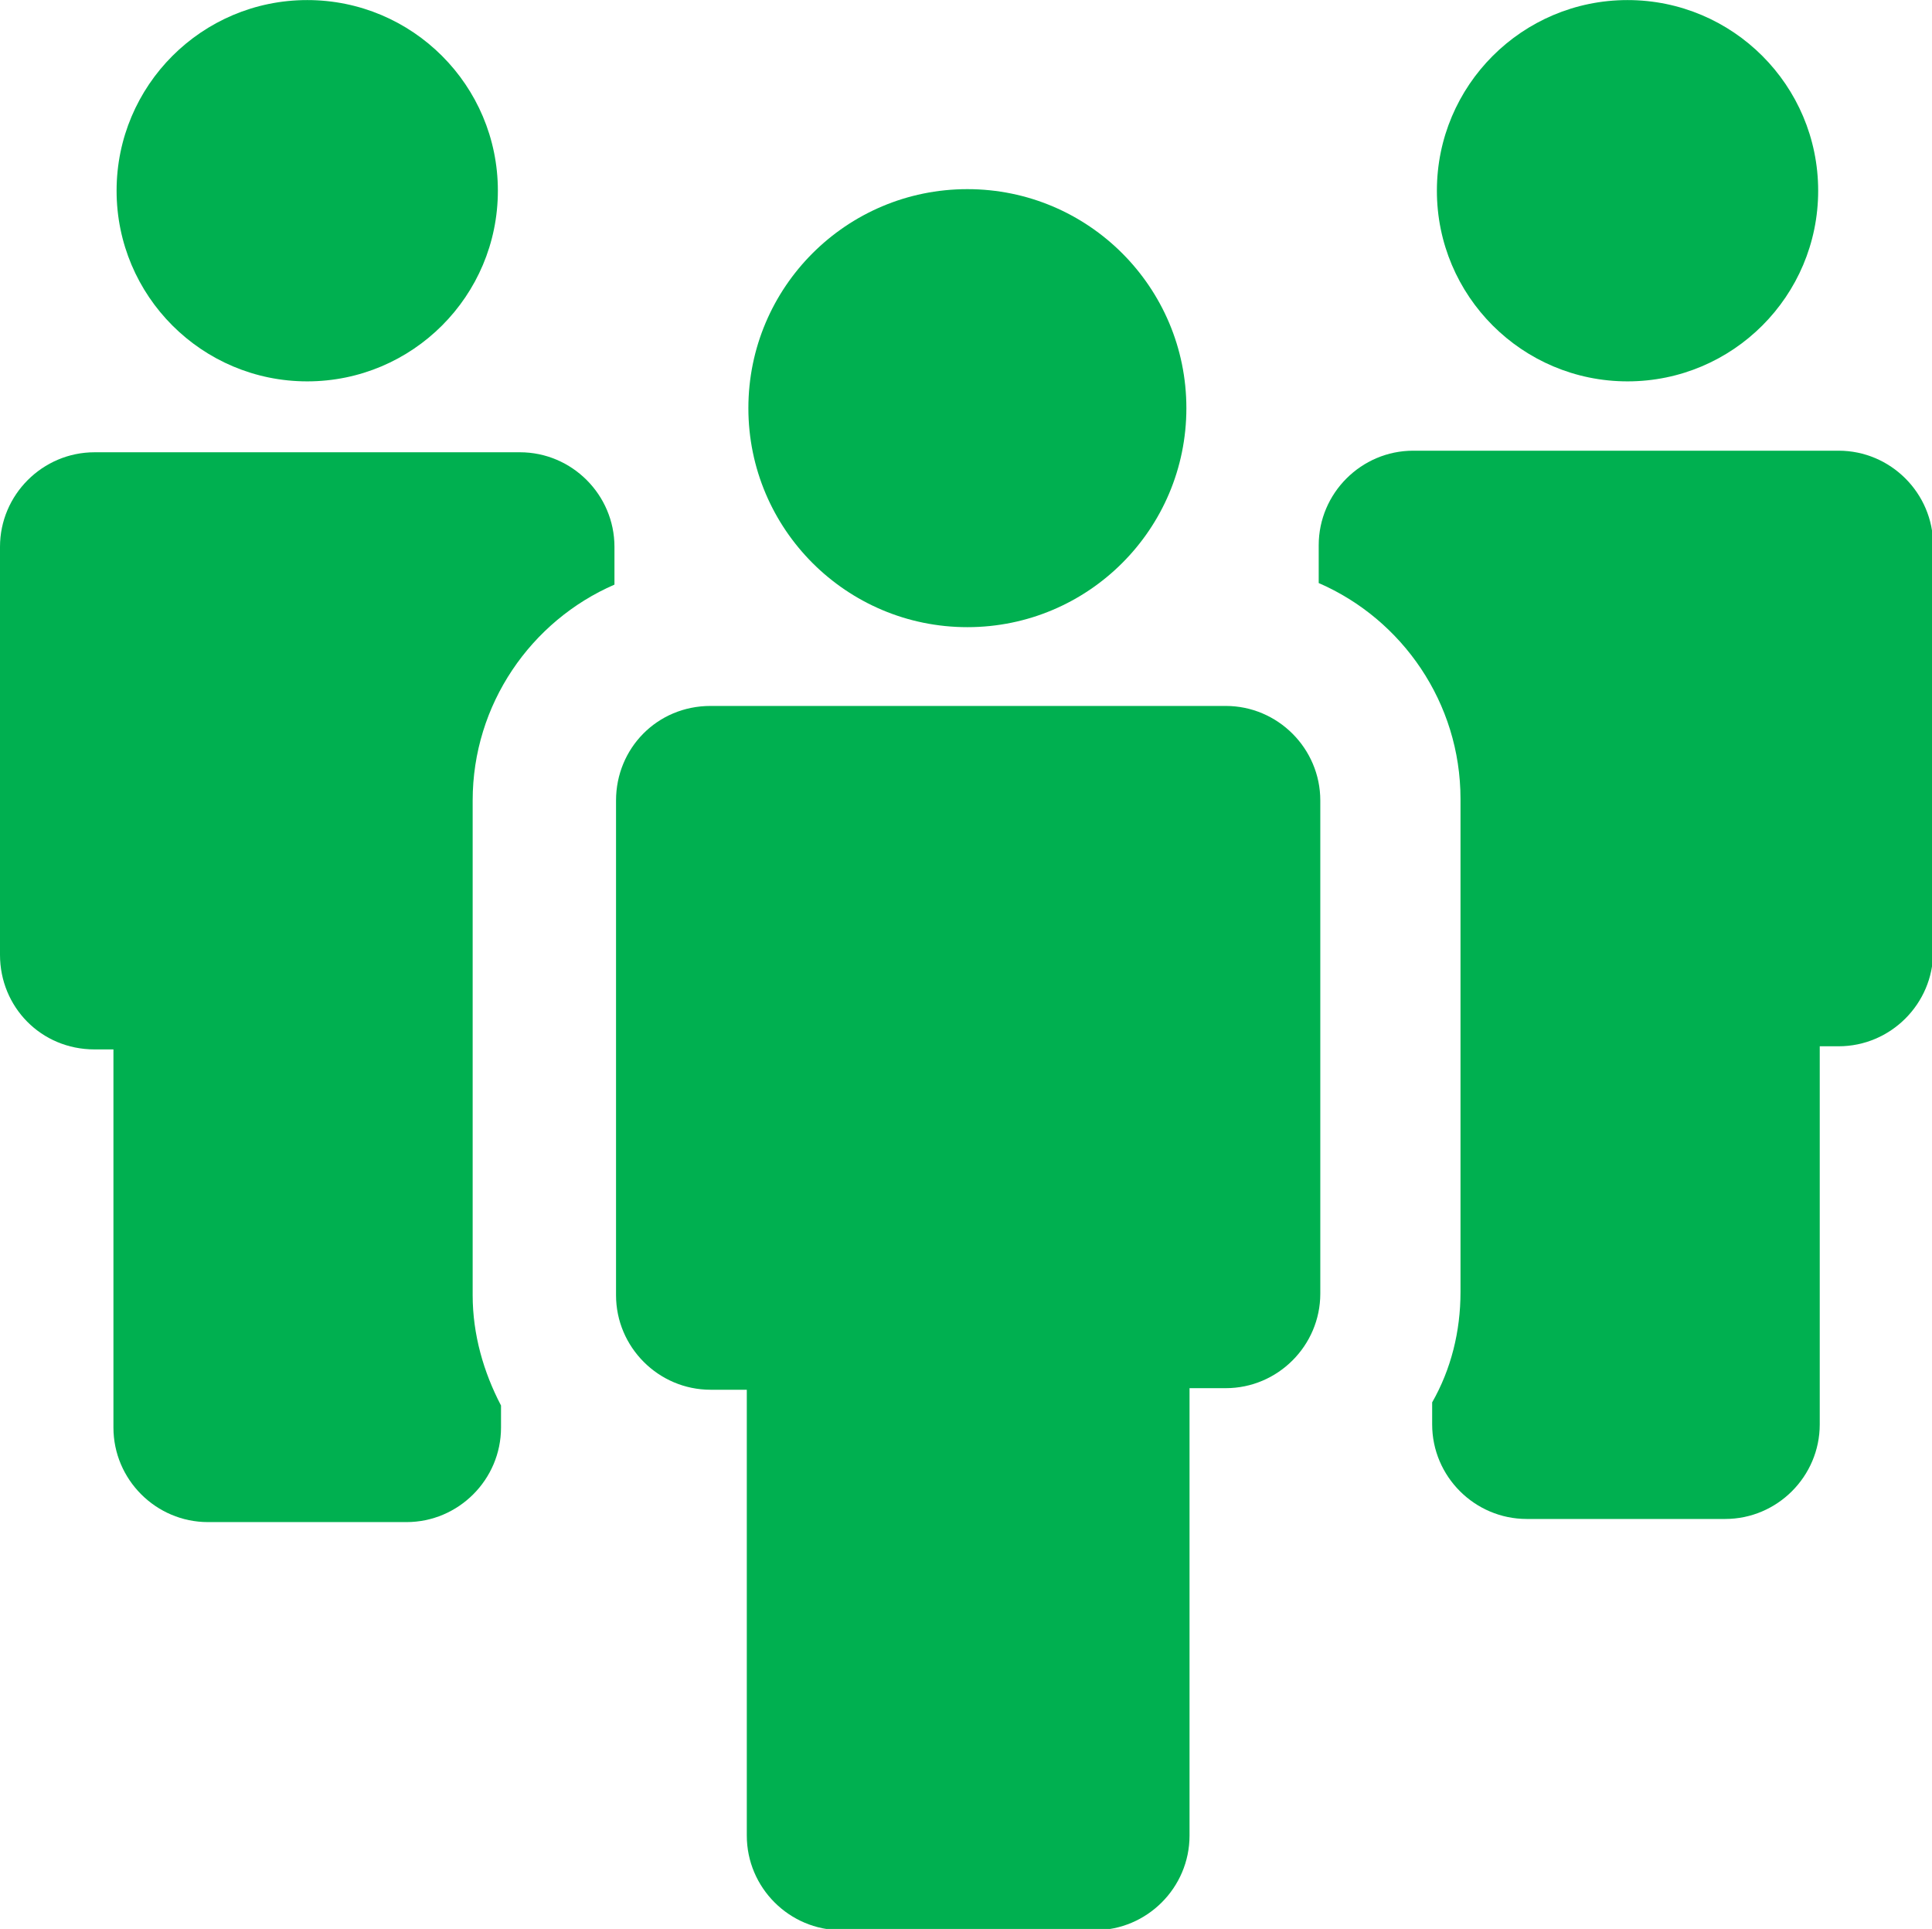 <?xml version="1.0" encoding="UTF-8" standalone="no"?>
<!-- Uploaded to: SVG Repo, www.svgrepo.com, Generator: SVG Repo Mixer Tools -->

<svg
   fill="#000000"
   version="1.1"
   id="Capa_1"
   width="83.15"
   height="83.014"
   viewBox="0 0 12.753 12.732"
   xml:space="preserve"
   sodipodi:docname="picto_team.svg"
   inkscape:version="1.1.1 (c3084ef, 2021-09-22)"
   xmlns:inkscape="http://www.inkscape.org/namespaces/inkscape"
   xmlns:sodipodi="http://sodipodi.sourceforge.net/DTD/sodipodi-0.dtd"
   xmlns="http://www.w3.org/2000/svg"
   xmlns:svg="http://www.w3.org/2000/svg"><defs
   id="defs1311" /><sodipodi:namedview
   id="namedview1309"
   pagecolor="#ffffff"
   bordercolor="#666666"
   borderopacity="1.0"
   inkscape:pageshadow="2"
   inkscape:pageopacity="0.0"
   inkscape:pagecheckerboard="0"
   showgrid="false"
   fit-margin-top="0"
   fit-margin-left="0"
   fit-margin-right="0"
   fit-margin-bottom="0"
   inkscape:zoom="2.7"
   inkscape:cx="46.111111"
   inkscape:cy="88.518519"
   inkscape:window-width="1296"
   inkscape:window-height="762"
   inkscape:window-x="0"
   inkscape:window-y="25"
   inkscape:window-maximized="0"
   inkscape:current-layer="Capa_1" />
<g
   id="g1306"
   transform="matrix(0.104,0,0,0.104,0,-0.01)"
   style="fill:#00b050;fill-opacity:1">
	<circle
   cx="19.5"
   cy="12.2"
   r="12.1"
   id="circle1294"
   style="fill:#00b050;fill-opacity:1" />
	<path
   d="m 6,66.699 h 1.2 v 24 c 0,3.301 2.7,6 6,6 h 12.6 c 3.3,0 6,-2.699 6,-6 V 89.3 C 30.7,87.199 30,84.8 30,82.3 V 50.9 c 0,-6.1 3.7,-11.4 9,-13.7 v -2.4 c 0,-3.3 -2.7,-6 -6,-6 H 6 c -3.3,0 -6,2.7 -6,6 v 25.9 c 0,3.3 2.6,5.999 6,5.999 z"
   id="path1296"
   style="fill:#00b050;fill-opacity:1" />
	<circle
   cx="103.3"
   cy="12.2"
   r="12.1"
   id="circle1298"
   style="fill:#00b050;fill-opacity:1" />
	<path
   d="m 83.699,34.7 v 2.4 c 5.301,2.3 9,7.6 9,13.7 v 31.3 c 0,2.5 -0.6,4.9 -1.799,7 v 1.4 c 0,3.3 2.699,6 6,6 h 12.6 c 3.3,0 6,-2.7 6,-6 v -24 h 1.199 c 3.301,0 6,-2.7 6,-6 V 34.7 c 0,-3.3 -2.699,-6 -6,-6 h -27 c -3.299,0 -6,2.699 -6,6 z"
   id="path1300"
   style="fill:#00b050;fill-opacity:1" />
	<path
   d="m 39.1,50.899 v 0 9.8 21.6 c 0,3.3 2.7,6 6,6 h 2.3 v 28.3 c 0,3.3 2.7,6 6,6 h 16.1 c 3.3,0 6,-2.7 6,-6 v -28.4 h 2.3 c 3.3,0 6,-2.699 6,-6 V 60.7 v -9.8 0 c 0,-3.3 -2.7,-6 -6,-6 H 45.1 c -3.4,-10e-4 -6,2.7 -6,5.999 z"
   id="path1302"
   style="fill:#00b050;fill-opacity:1" />
	<circle
   cx="61.4"
   cy="26"
   r="13.9"
   id="circle1304"
   style="fill:#00b050;fill-opacity:1" />
</g>
</svg>
